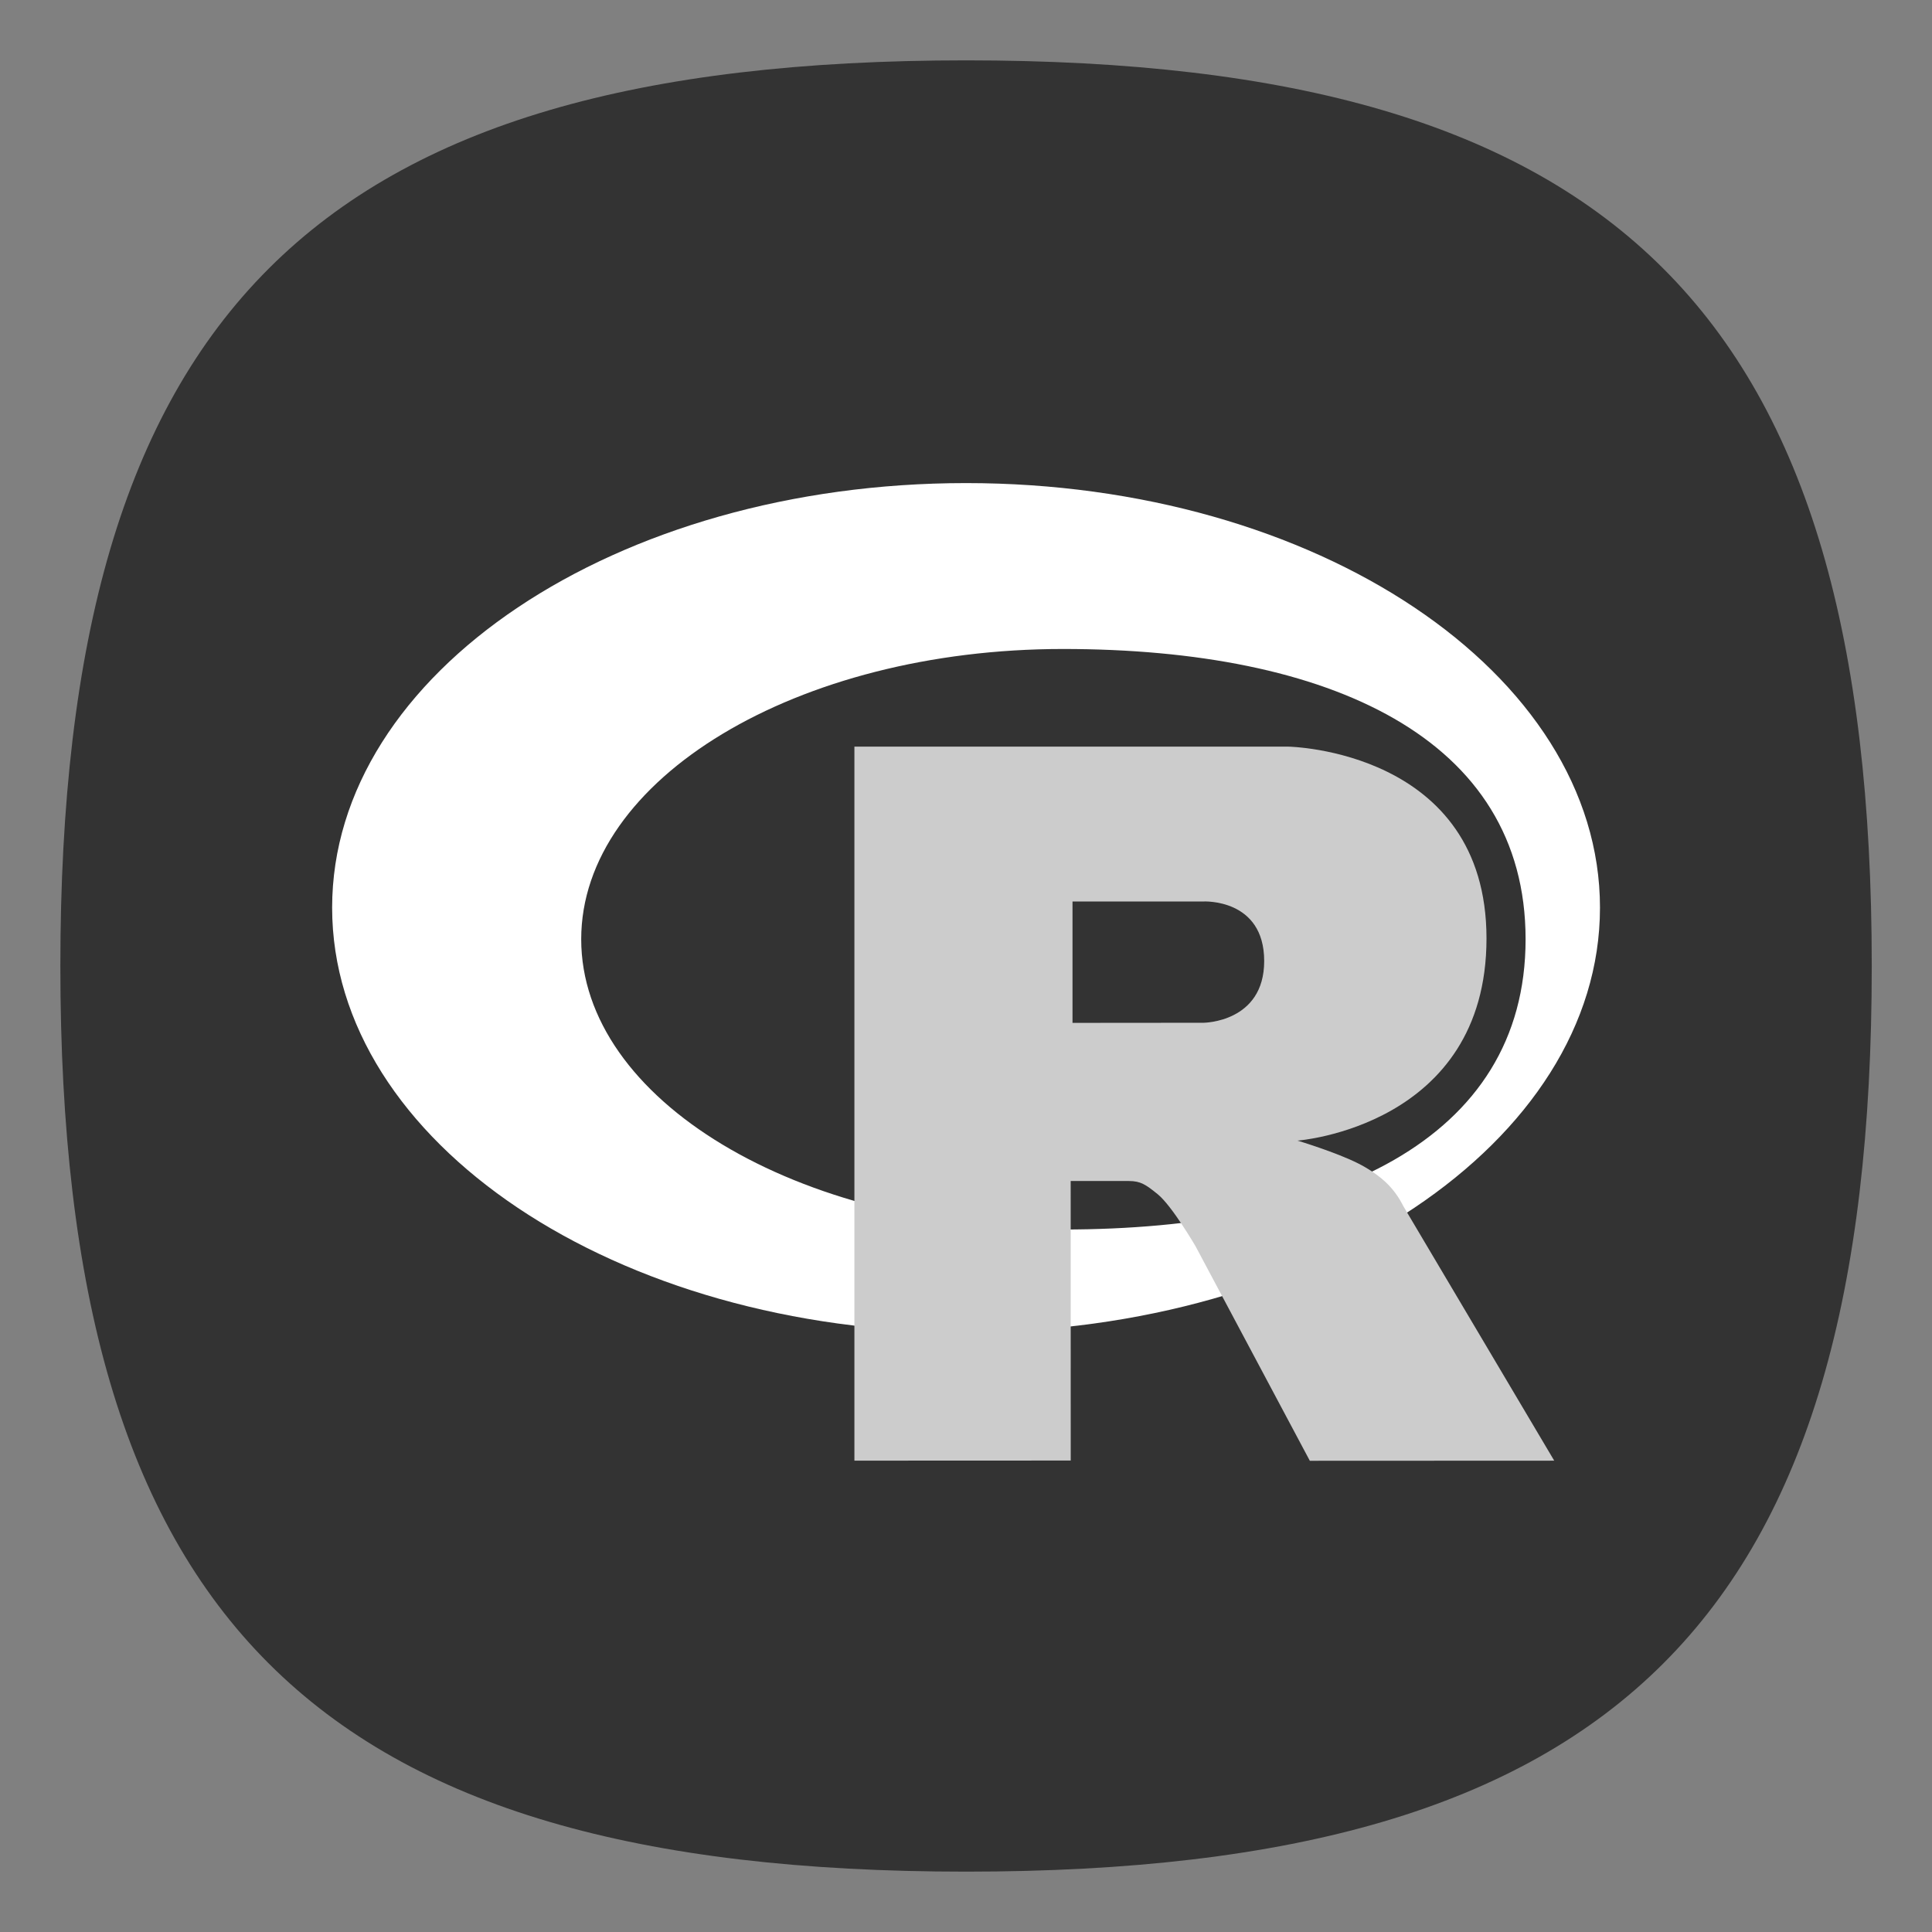 <?xml version="1.0" encoding="UTF-8" standalone="no"?>
<!-- Created with Inkscape (http://www.inkscape.org/) -->

<svg
   width="64"
   height="64"
   viewBox="0 0 16.933 16.933"
   version="1.1"
   id="svg5"
   inkscape:version="1.3.2 (091e20ef0f, 2023-11-25, custom)"
   sodipodi:docname="r.svg"
   xmlns:inkscape="http://www.inkscape.org/namespaces/inkscape"
   xmlns:sodipodi="http://sodipodi.sourceforge.net/DTD/sodipodi-0.dtd"
   xmlns="http://www.w3.org/2000/svg"
   xmlns:svg="http://www.w3.org/2000/svg">
  <rect x="0" y="0" width="16.933" height="16.933" fill="#808080" stroke="none"/>
  <sodipodi:namedview
     id="namedview7"
     pagecolor="#ffffff"
     bordercolor="#666666"
     borderopacity="1.0"
     inkscape:pageshadow="2"
     inkscape:pageopacity="0.0"
     inkscape:pagecheckerboard="0"
     inkscape:document-units="px"
     showgrid="false"
     units="px"
     height="48px"
     inkscape:zoom="7.9999996"
     inkscape:cx="20.625001"
     inkscape:cy="39.937502"
     inkscape:window-width="949"
     inkscape:window-height="1028"
     inkscape:window-x="0"
     inkscape:window-y="0"
     inkscape:window-maximized="1"
     inkscape:current-layer="svg5"
     inkscape:lockguides="true"
     inkscape:showpageshadow="0"
     inkscape:deskcolor="#505050" />
  <defs
     id="defs2" />
  <path
     id="path1039"
     style="fill:#333333;fill-opacity:1;stroke-width:0.529;stroke-linecap:round;stroke-linejoin:round"
     d="m 8.467,0.529 c -5.715,0 -7.938,2.222 -7.938,7.938 0,5.715 2.222,7.937 7.938,7.937 5.715,0 7.938,-2.223 7.938,-7.937 0,-5.715 -2.223,-7.938 -7.938,-7.938 z" />
  <path
     d="m 8.467,11.676 c -3.069,0 -5.556,-1.666 -5.556,-3.721 0,-2.055 2.488,-3.721 5.556,-3.721 3.069,0 5.556,1.666 5.556,3.721 0,2.055 -2.488,3.721 -5.556,3.721 z M 9.317,5.688 c -2.332,0 -4.223,1.139 -4.223,2.544 0,1.405 1.891,2.544 4.223,2.544 2.332,0 4.054,-0.779 4.054,-2.544 0,-1.765 -1.721,-2.544 -4.054,-2.544 z"
     style="fill:#ffffff;fill-opacity:1;stroke-width:0.015"
     fill-rule="evenodd"
     id="path14" />
  <path
     d="m 11.372,9.997 c 0,0 0.336,0.101 0.532,0.2 0.068,0.034 0.185,0.103 0.27,0.193 0.083,0.088 0.123,0.177 0.123,0.177 l 1.325,2.235 -2.142,9.56e-4 -1.002,-1.881 c 0,0 -0.205,-0.352 -0.331,-0.455 -0.105,-0.085 -0.15,-0.116 -0.254,-0.116 -0.072,0 -0.509,0 -0.509,0 l 4.012e-4,2.45 -1.896,8.02e-4 V 6.544 h 3.806 c 0,0 1.734,0.031 1.734,1.681 0,1.649 -1.657,1.772 -1.657,1.772 z M 10.548,7.901 9.4,7.901 9.4,8.965 10.548,8.964 c 0,0 0.532,-0.002 0.532,-0.541 0,-0.55 -0.532,-0.522 -0.532,-0.522 z"
     style="fill:#cccccc;fill-opacity:1;stroke-width:0.015"
     fill-rule="evenodd"
     id="path16" />
</svg>
